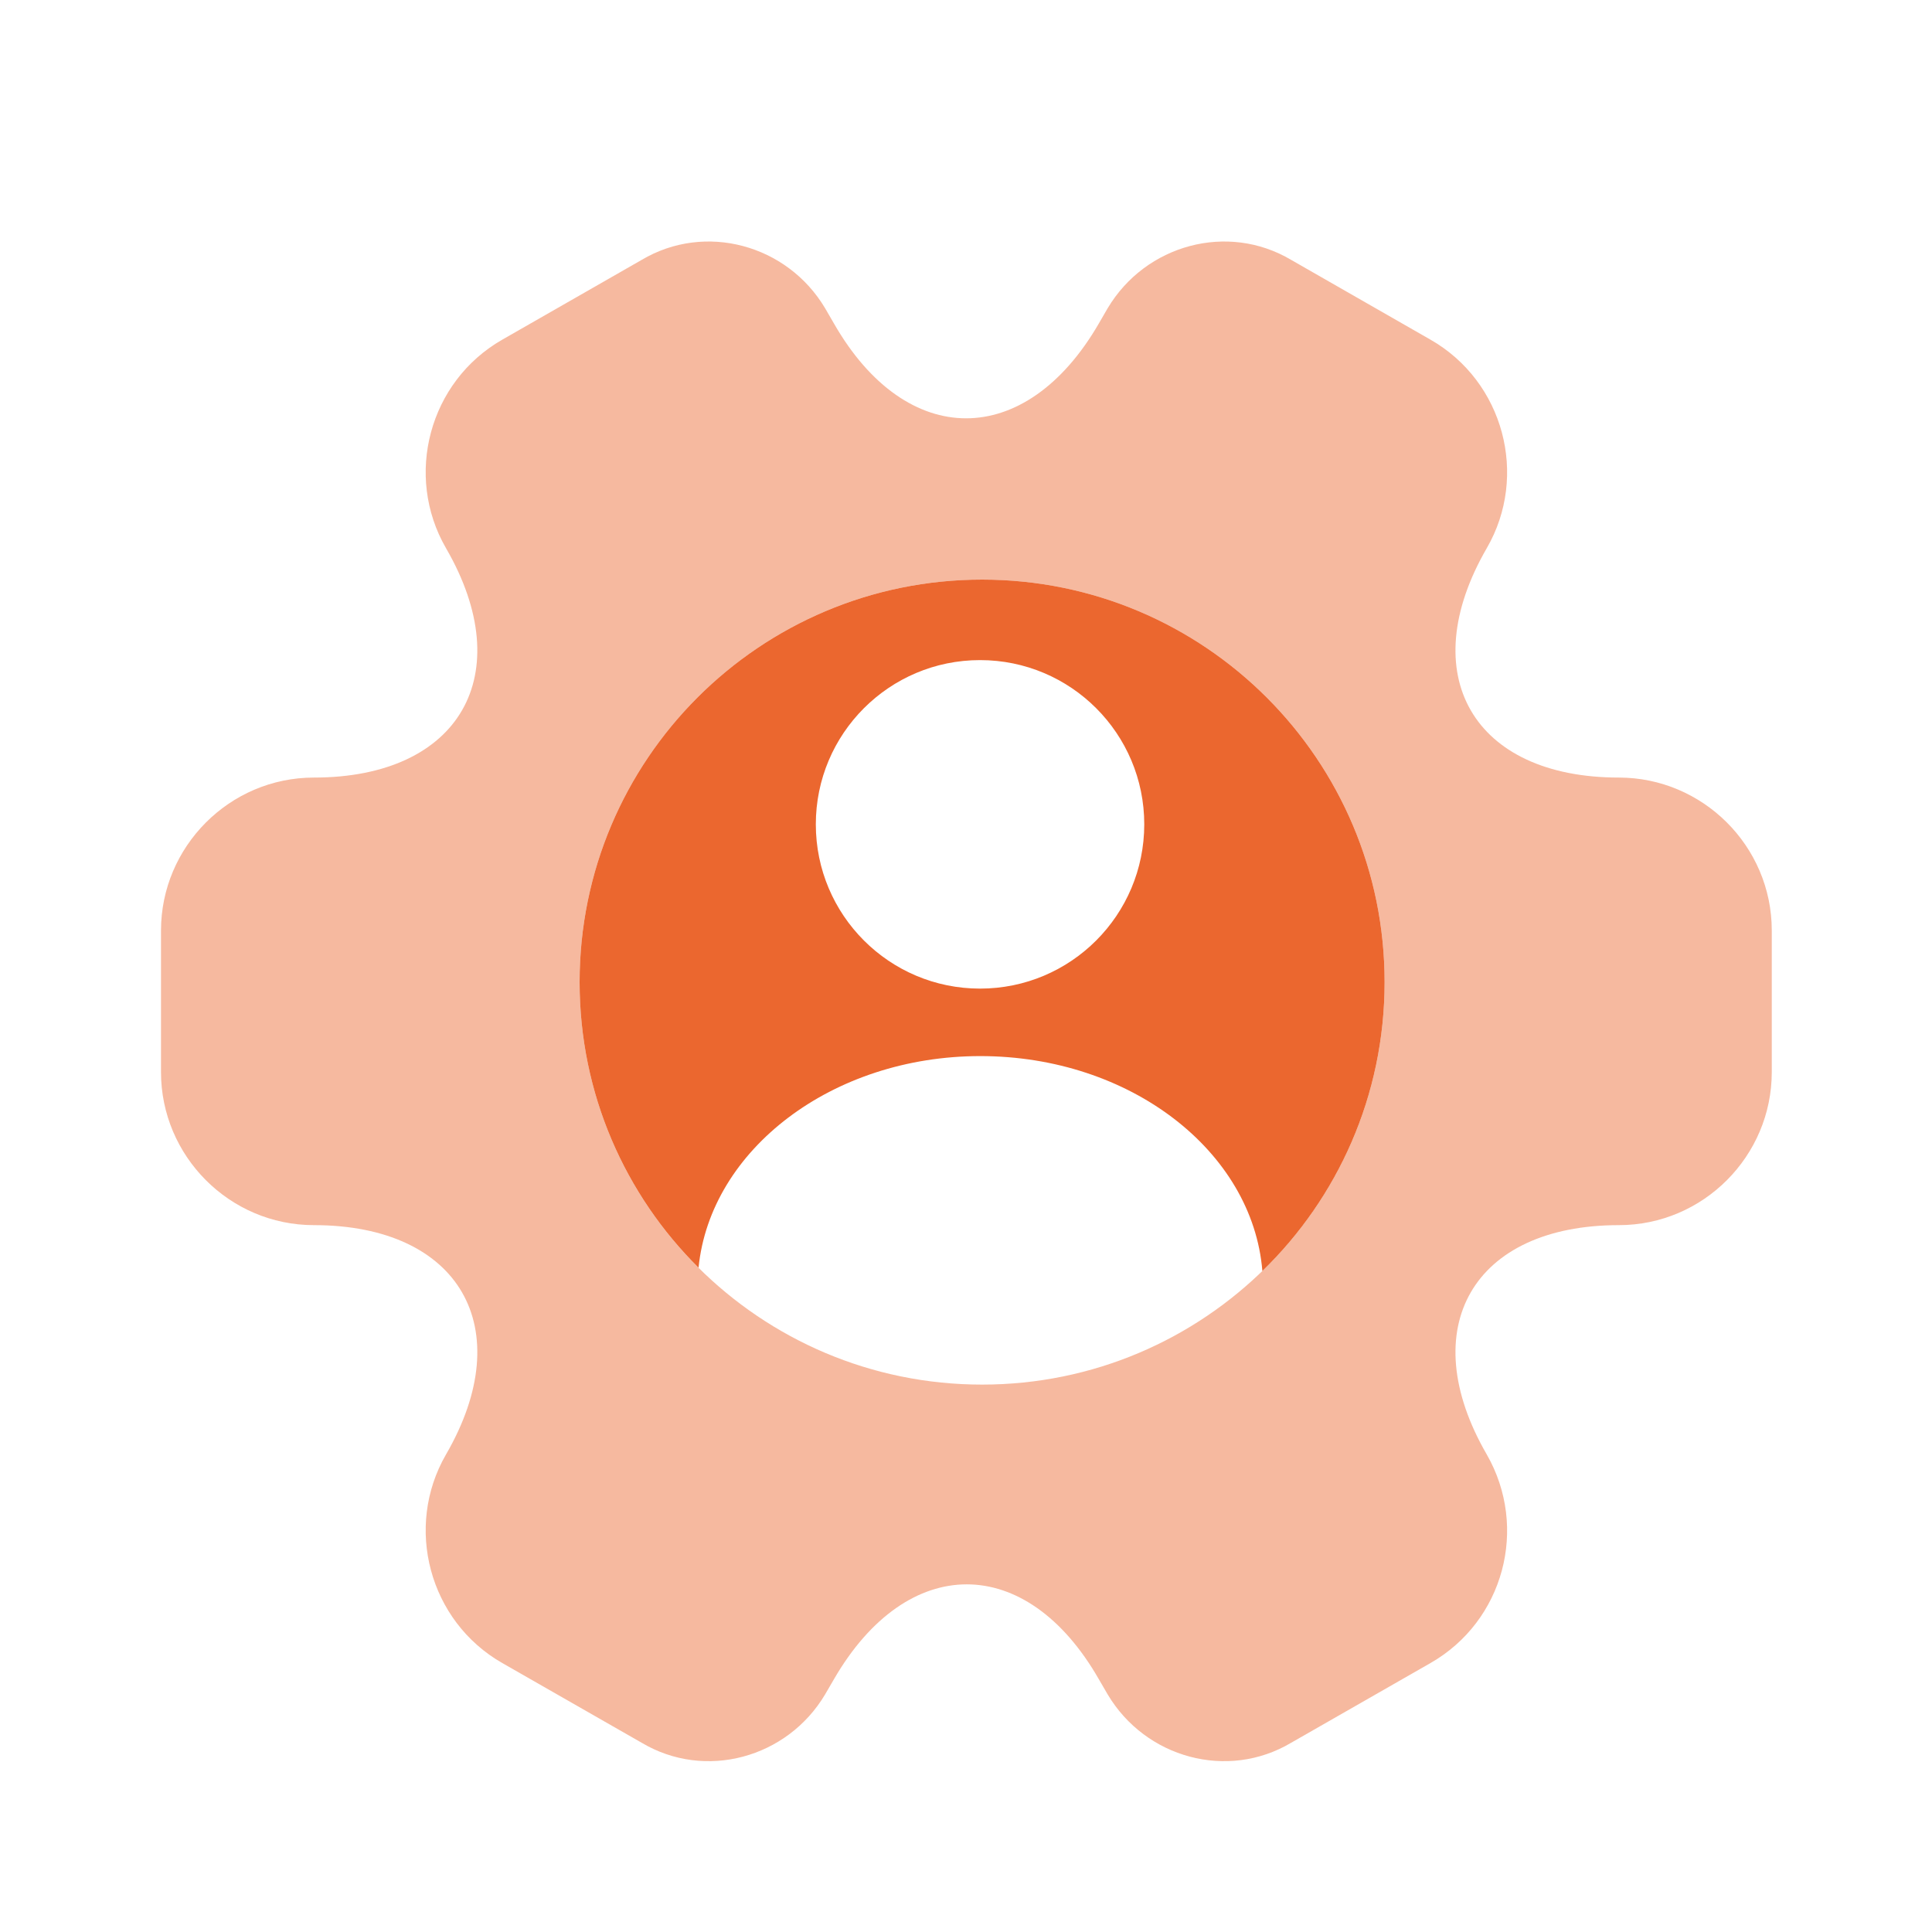 <svg width="30" height="30" viewBox="0 0 30 30" fill="none" xmlns="http://www.w3.org/2000/svg">
<path opacity="0.46" fill-rule="evenodd" clip-rule="evenodd" d="M2.5 14.449V16.649C2.5 17.949 3.562 19.024 4.875 19.024C7.138 19.024 8.062 20.624 6.925 22.586C6.275 23.711 6.662 25.174 7.8 25.824L9.963 27.061C10.95 27.649 12.225 27.299 12.812 26.311L12.95 26.074C14.088 24.111 15.938 24.111 17.062 26.074L17.2 26.311C17.788 27.299 19.062 27.649 20.05 27.061L22.212 25.824C23.35 25.174 23.738 23.724 23.087 22.586C21.95 20.624 22.875 19.024 25.137 19.024C26.45 19.024 27.512 17.949 27.512 16.649V14.449C27.512 13.136 26.438 12.074 25.137 12.074C22.875 12.074 21.95 10.474 23.087 8.511C23.738 7.386 23.35 5.924 22.212 5.274L20.05 4.036C19.062 3.449 17.788 3.799 17.2 4.786L17.062 5.024C15.925 6.986 14.075 6.986 12.95 5.024L12.812 4.786C12.225 3.799 10.95 3.449 9.963 4.036L7.8 5.274C6.662 5.924 6.275 7.386 6.925 8.511C8.062 10.474 7.138 12.074 4.875 12.074C3.562 12.074 2.5 13.149 2.5 14.449ZM15.25 21.5C18.702 21.5 21.5 18.702 21.5 15.25C21.5 11.798 18.702 9 15.25 9C11.798 9 9 11.798 9 15.25C9 18.702 11.798 21.5 15.25 21.5Z" fill="#EB672F"/>
<path fill-rule="evenodd" clip-rule="evenodd" d="M21.5 15.25C21.5 17.01 20.773 18.6 19.602 19.736C19.45 17.877 17.55 16.399 15.222 16.399C12.924 16.399 11.03 17.85 10.847 19.685C9.706 18.553 9 16.984 9 15.25C9 11.798 11.798 9 15.25 9C18.702 9 21.5 11.798 21.5 15.25ZM15.256 21.5L15.282 21.5L15.25 21.5C15.225 21.5 15.2 21.5 15.175 21.5C15.202 21.5 15.229 21.5 15.256 21.5ZM17.768 12.8C17.768 14.209 16.627 15.351 15.218 15.351C13.81 15.351 12.668 14.209 12.668 12.8C12.668 11.392 13.81 10.25 15.218 10.25C16.627 10.25 17.768 11.392 17.768 12.8Z" fill="#EB672F"/>
</svg>
